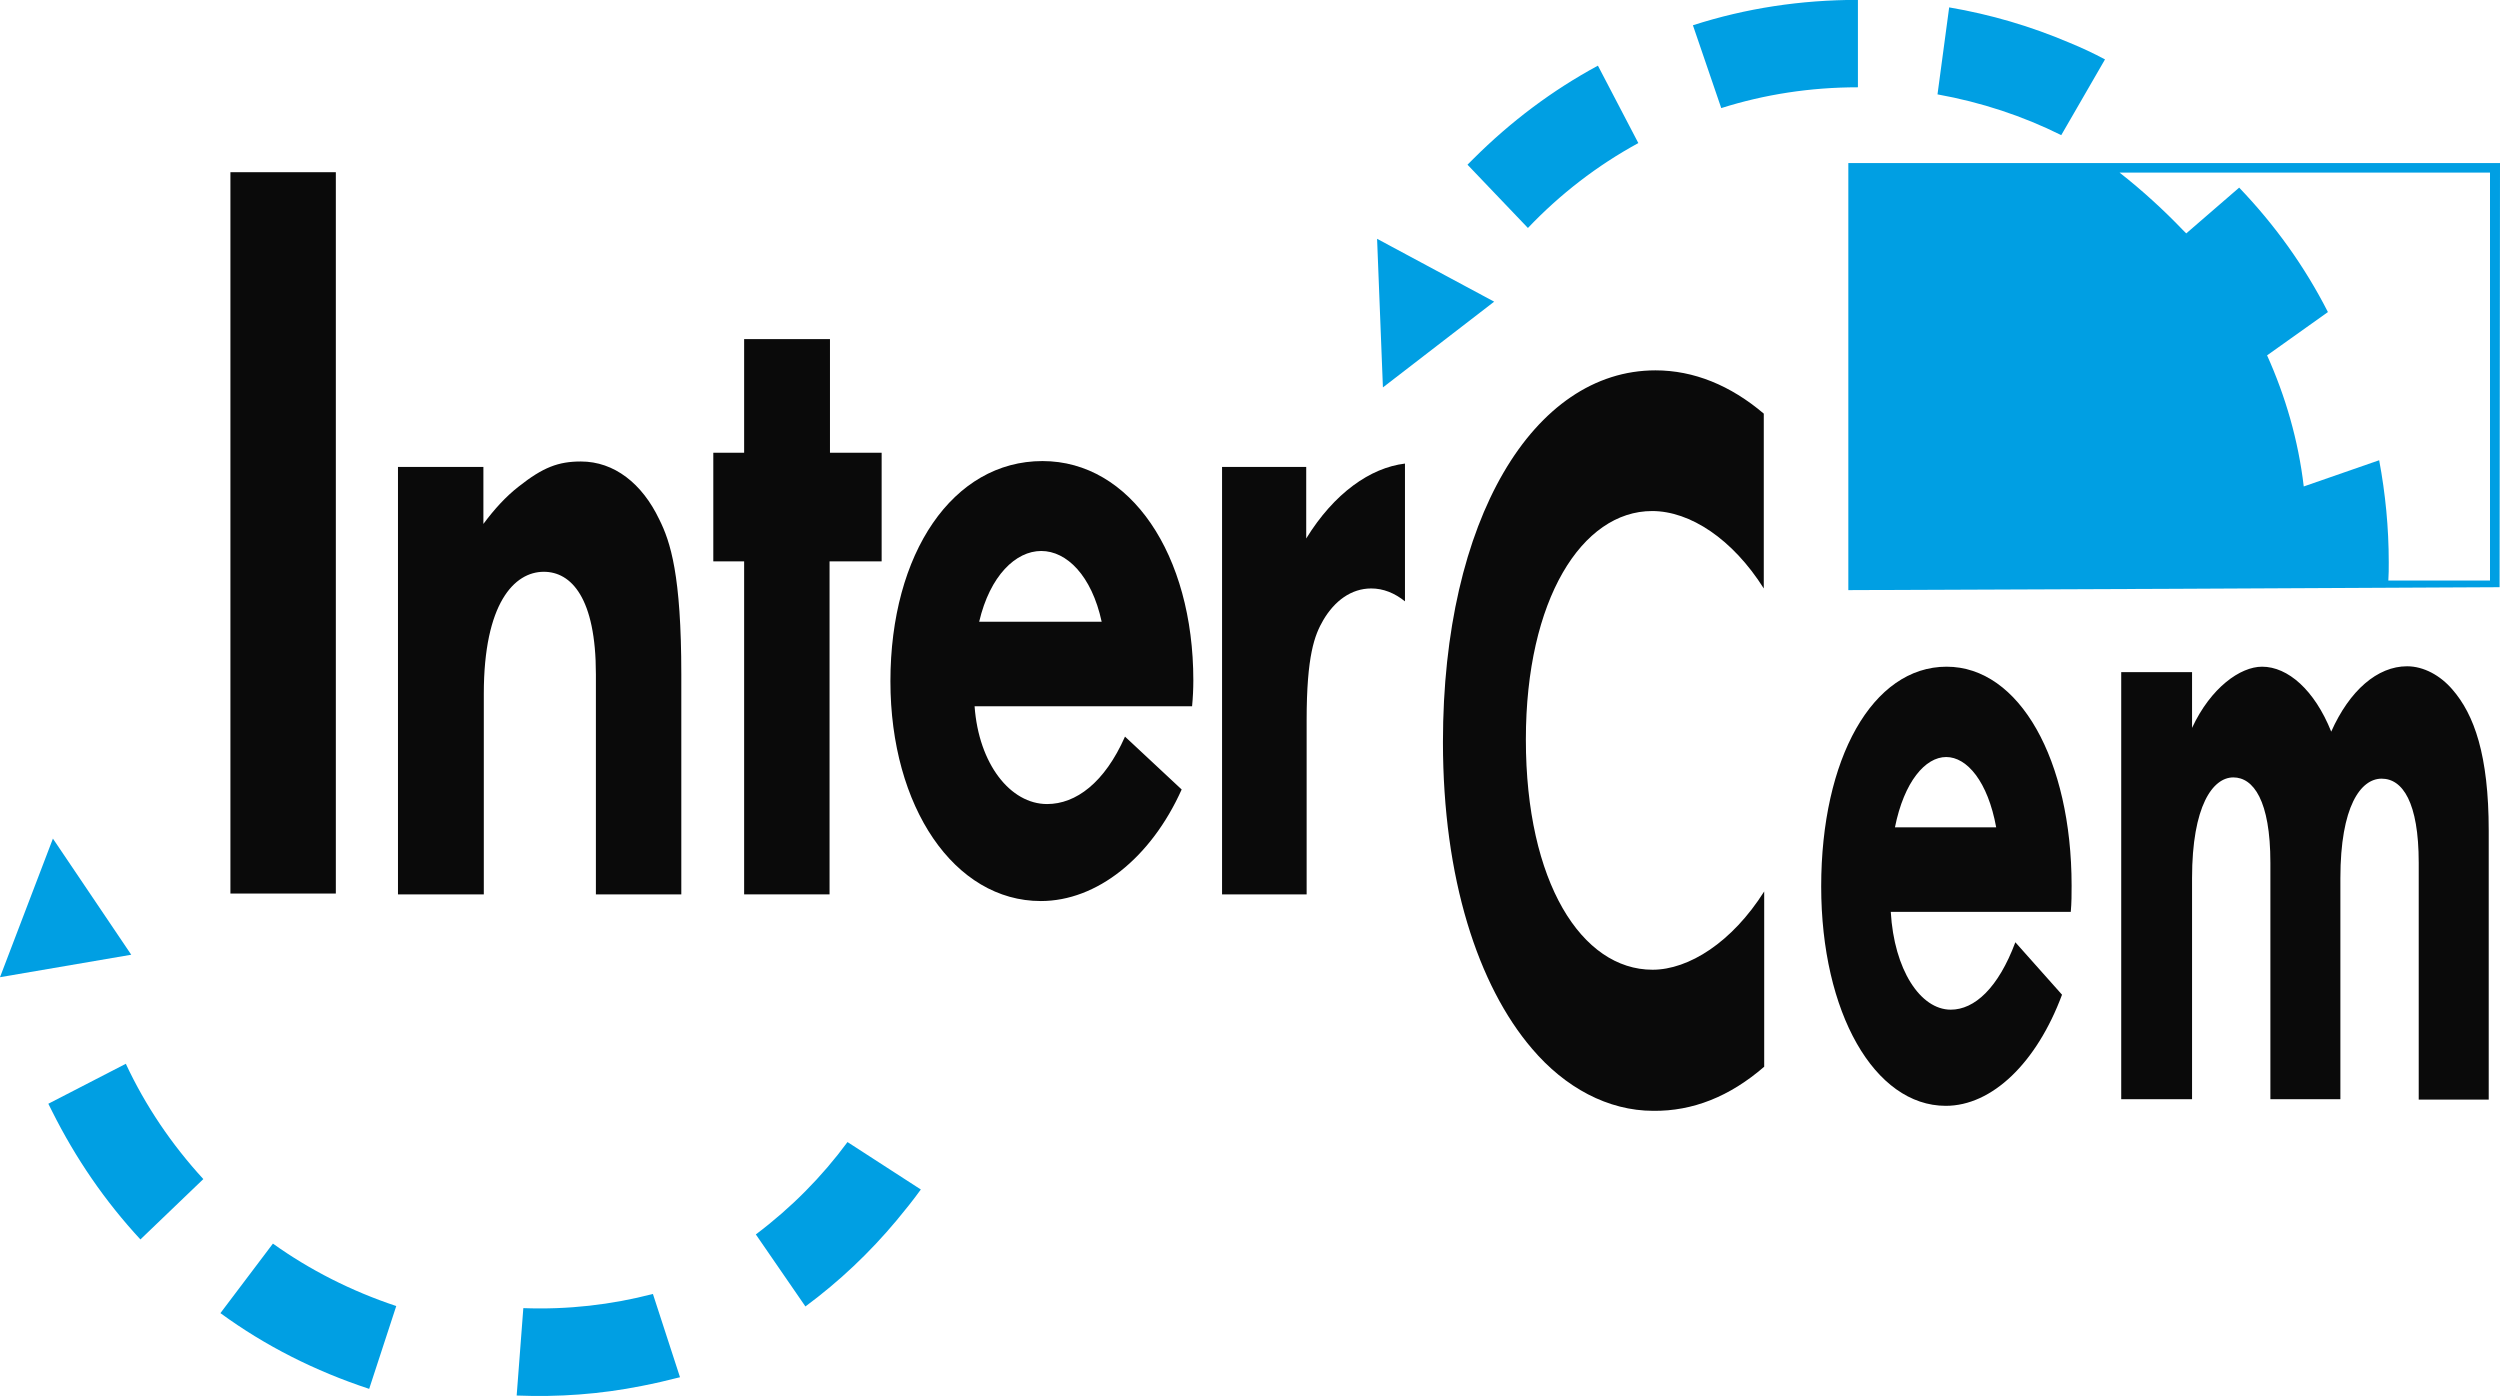 <svg width="84" height="47" viewBox="0 0 84 47" fill="none" xmlns="http://www.w3.org/2000/svg">
<path fill-rule="evenodd" clip-rule="evenodd" d="M7.742 30.023H11.284V5.786H7.742V30.023Z" fill="#0A0A0A"/>
<path fill-rule="evenodd" clip-rule="evenodd" d="M71.273 36.932H73.653V29.506C73.653 27.072 74.353 26.121 75.039 26.121C75.711 26.121 76.285 26.891 76.285 28.988V36.932H78.637V29.506C78.637 27.086 79.323 26.163 80.023 26.163C80.723 26.163 81.269 26.947 81.269 28.988V36.946H83.621V27.912C83.621 25.366 83.131 24.009 82.403 23.17C81.997 22.695 81.437 22.387 80.877 22.387C79.883 22.387 78.945 23.198 78.329 24.583C77.769 23.184 76.873 22.401 76.005 22.401C75.277 22.401 74.283 23.101 73.653 24.457V22.583H71.273V36.932Z" fill="#0A0A0A"/>
<path fill-rule="evenodd" clip-rule="evenodd" d="M69.606 29.757C69.606 25.534 67.856 22.401 65.406 22.401C62.914 22.401 61.192 25.492 61.192 29.785C61.192 34.023 62.984 37.156 65.378 37.156C66.932 37.156 68.43 35.715 69.284 33.422L67.716 31.66C67.142 33.198 66.344 33.925 65.546 33.925C64.524 33.925 63.642 32.583 63.53 30.639H69.578C69.606 30.331 69.606 30.037 69.606 29.757ZM63.67 27.799C63.978 26.261 64.692 25.436 65.392 25.436C66.092 25.436 66.792 26.261 67.072 27.799H63.67Z" fill="#0A0A0A"/>
<path fill-rule="evenodd" clip-rule="evenodd" d="M59.277 35.842V29.953C58.199 31.66 56.743 32.583 55.525 32.583C53.145 32.583 51.269 29.646 51.269 24.849C51.269 20.136 53.159 17.171 55.511 17.171C56.785 17.171 58.213 18.108 59.263 19.772V13.898C58.143 12.947 56.911 12.444 55.623 12.444C51.535 12.444 48.483 17.436 48.483 24.933C48.483 29.506 49.659 33.114 51.479 35.24C52.585 36.541 54.027 37.324 55.553 37.324C56.869 37.338 58.115 36.849 59.277 35.842Z" fill="#0A0A0A"/>
<path fill-rule="evenodd" clip-rule="evenodd" d="M41.075 30.051H43.903V24.205C43.903 22.023 44.169 21.338 44.463 20.834C44.841 20.191 45.401 19.772 46.073 19.772C46.479 19.772 46.857 19.925 47.207 20.205V15.576C46.045 15.716 44.827 16.569 43.889 18.093V15.688H41.061V30.051H41.075Z" fill="#0A0A0A"/>
<path fill-rule="evenodd" clip-rule="evenodd" d="M40.096 22.862C40.096 18.625 37.982 15.492 35.028 15.492C32.018 15.492 29.918 18.583 29.918 22.89C29.918 27.128 32.074 30.275 34.972 30.275C36.848 30.275 38.668 28.834 39.704 26.527L37.8 24.75C37.114 26.303 36.148 27.016 35.182 27.016C33.95 27.016 32.886 25.674 32.746 23.73H40.054C40.082 23.436 40.096 23.142 40.096 22.862ZM32.9 20.89C33.264 19.338 34.132 18.513 34.986 18.513C35.84 18.513 36.68 19.338 37.016 20.89H32.9Z" fill="#0A0A0A"/>
<path fill-rule="evenodd" clip-rule="evenodd" d="M25.003 30.051H27.873V18.862H29.623V15.212H27.887V11.394H25.003V15.212H23.967V18.862H25.003V30.051Z" fill="#0A0A0A"/>
<path fill-rule="evenodd" clip-rule="evenodd" d="M13.372 30.051H16.256V23.31C16.256 20.275 17.278 19.212 18.272 19.212C19.196 19.212 20.022 20.093 20.022 22.653V30.051H22.892V22.653C22.892 19.324 22.528 18.205 22.15 17.45C21.576 16.247 20.638 15.506 19.518 15.506C18.762 15.506 18.244 15.702 17.432 16.345C16.998 16.681 16.606 17.114 16.242 17.604V15.688H13.372V30.051Z" fill="#0A0A0A"/>
<path fill-rule="evenodd" clip-rule="evenodd" d="M80.248 19.506H83.664V5.8H71.218C71.988 6.401 72.73 7.087 73.332 7.716C73.374 7.758 73.416 7.8 73.458 7.842L75.236 6.304C76.44 7.562 77.434 8.947 78.218 10.485L76.174 11.94C76.79 13.31 77.224 14.793 77.406 16.345L79.94 15.464C80.15 16.583 80.262 17.73 80.262 18.891C80.262 19.114 80.262 19.31 80.248 19.506ZM65.492 0.248C66.878 0.485 68.222 0.877 69.538 1.437C69.944 1.604 70.336 1.786 70.728 1.996L69.258 4.541C67.97 3.898 66.57 3.436 65.1 3.171L65.492 0.248ZM56.882 0.849C58.66 0.276 60.508 -0.004 62.426 -0.004V2.933C60.83 2.933 59.29 3.171 57.834 3.632L56.882 0.849ZM49.308 5.534C49.378 5.464 49.434 5.408 49.504 5.338C50.764 4.08 52.164 3.031 53.69 2.206L55.048 4.807C53.662 5.562 52.416 6.527 51.338 7.66L49.308 5.534ZM50.204 10.136L46.27 8.024L46.466 13.017L50.204 10.136ZM17.36 46.89C18.76 46.946 20.16 46.848 21.56 46.568C21.994 46.484 22.414 46.386 22.848 46.275L21.938 43.477C20.538 43.841 19.082 44.009 17.584 43.953L17.36 46.89ZM7.406 44.121C8.918 45.226 10.584 46.065 12.404 46.666L13.314 43.883C11.802 43.38 10.402 42.666 9.17 41.785L7.406 44.121ZM1.624 37.086C1.666 37.17 1.708 37.254 1.75 37.338C2.548 38.932 3.528 40.359 4.718 41.645L6.832 39.617C5.768 38.457 4.886 37.156 4.228 35.743L1.624 37.086ZM4.41 32.079L0 32.834L1.778 28.177L4.41 32.079ZM27.062 43.897C28.196 43.058 29.218 42.093 30.128 41.002C30.408 40.666 30.688 40.317 30.94 39.967L28.476 38.373C27.622 39.533 26.586 40.582 25.396 41.477L27.062 43.897ZM83.986 19.73L84 5.478H62.104V19.828C69.356 19.8 76.748 19.772 83.986 19.73Z" fill="#009FE3"/>
</svg>
